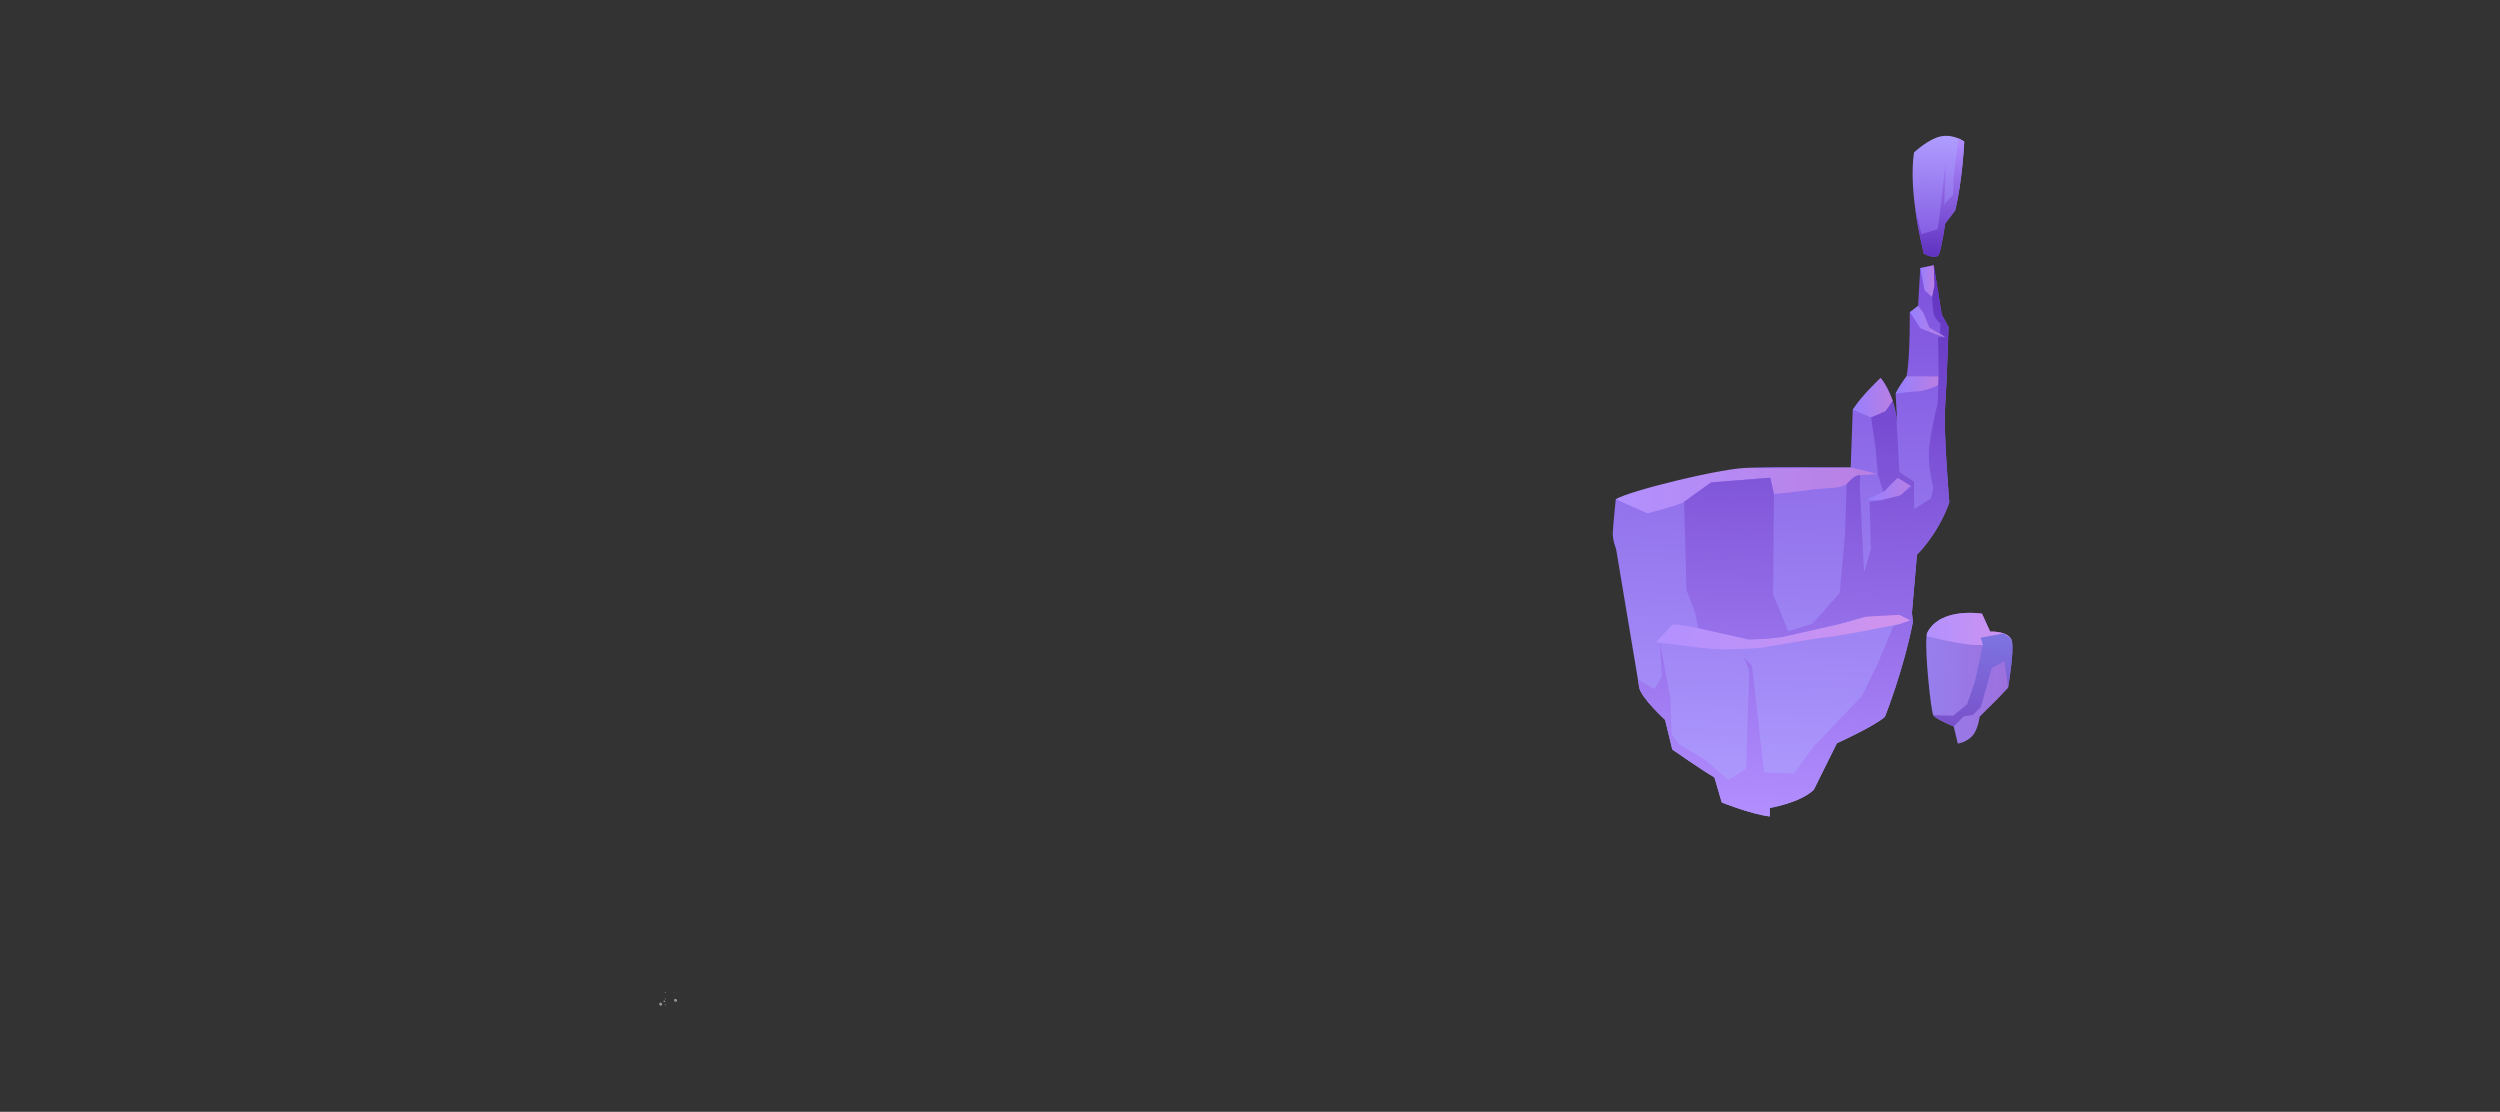 <svg width="1592" height="708" viewBox="0 0 1592 708" fill="none" xmlns="http://www.w3.org/2000/svg">
<rect x="0" y="0" width="1592" height="708" fill="#333333" stroke="none"/>
<g clip-path="url(#clip0_528_304834)">
<mask id="mask0_528_304834" style="mask-type:luminance" maskUnits="userSpaceOnUse" x="0" y="-1" width="1594" height="709">
<path d="M1593.46 708H0V-0.2H1593.46V708Z" fill="white"/>
</mask>
<g mask="url(#mask0_528_304834)">
<path d="M1220.73 353.2L1217.53 390.2L1218.13 396.1C1212.03 427.2 1200.33 456.4 1200.33 456.4C1194.33 462.1 1169.73 473.3 1169.73 473.3L1155.03 502.9C1146.33 511.3 1127.03 514.5 1127.03 514.5L1126.93 519.9C1114.73 518.4 1096.43 511 1096.43 511L1091.73 495C1085.93 491.9 1064.93 477.3 1064.93 477.3L1060.33 458.4C1060.33 458.4 1044.83 444.2 1043.83 437.7C1043.73 436.9 1043.43 435.2 1043.03 432.7C1039.83 413.4 1029.13 349.6 1029.13 349.6C1029.13 349.6 1026.73 343.9 1027.03 338.8C1027.33 333.7 1028.93 317.9 1028.93 317.9C1028.93 317.9 1102.33 298.9 1114.93 297.9C1127.43 297 1178.53 297.7 1178.53 297.7L1179.83 260.9L1197.63 240.7C1201.23 244.9 1203.63 250.3 1205.23 255.3C1205.36 255.7 1205.46 256.067 1205.53 256.4H1205.63C1206.63 259.8 1207.23 263 1207.63 265.2V265.3V265.5C1208.03 267.6 1208.13 268.9 1208.13 268.9L1207.13 250.7L1214.13 239.6C1216.53 225.9 1216.13 198.8 1216.13 198.8L1221.43 194.8L1222.83 170.7L1231.43 168.9L1236.53 200.3L1240.83 208.2C1240.83 208.2 1239.73 244.4 1238.63 259.5C1237.53 274.7 1241.33 320 1241.33 320C1233.73 340.9 1220.73 353.2 1220.73 353.2Z" fill="url(#paint0_linear_528_304834)"/>
<path d="M1028.93 317.9L1049.03 326.9C1049.03 326.9 1070.33 321.4 1072.43 319.6C1074.53 317.8 1089.63 307.2 1089.63 307.2L1127.33 304.2L1129.63 314.6C1129.63 314.6 1140.63 313.6 1152.33 312C1164.03 310.4 1171.53 311.4 1175.93 308.3C1180.33 305.2 1178.93 303.1 1184.53 302.6C1190.13 302.2 1195.73 301.8 1195.73 301.8L1178.53 297.7C1178.53 297.7 1130.13 298.7 1114.93 297.9C1099.73 297.1 1036.93 312.7 1028.93 317.9Z" fill="url(#paint1_linear_528_304834)"/>
<path d="M1065.13 397.7L1054.53 408.9C1054.53 408.9 1082.73 412.7 1091.43 413.3C1100.13 414 1121.03 412.6 1121.03 412.6C1121.03 412.6 1154.13 406.7 1163.93 405.7C1173.63 404.7 1209.43 397.5 1209.43 397.5L1216.63 395.1L1209.63 391.5C1209.63 391.5 1190.53 390.9 1183.03 394C1175.63 397 1149.13 402.2 1140.03 404.5C1130.93 406.9 1113.43 407.2 1113.43 407.2C1113.43 407.2 1073.63 397.3 1065.13 397.7Z" fill="url(#paint2_linear_528_304834)"/>
<path d="M1179.83 260.9L1191.53 265.8C1191.53 265.8 1198.13 264.2 1200.73 261.8C1203.33 259.3 1205.33 255.2 1205.33 255.2C1205.33 255.2 1201.13 244.9 1197.53 240.7C1197.53 240.7 1185.53 251.7 1179.83 260.9Z" fill="url(#paint3_linear_528_304834)"/>
<path d="M1207.13 250.7C1207.13 250.7 1216.13 249.3 1221.43 249.2C1226.83 249 1234.33 245.1 1234.33 245.1L1234.53 239.7L1214.13 239.6C1214.13 239.6 1208.93 246.2 1207.13 250.7Z" fill="url(#paint4_linear_528_304834)"/>
<path d="M1216.23 198.8L1222.83 209L1233.13 213.1L1238.93 214.8L1228.63 208.6L1224.73 199.1L1221.43 194.8L1216.23 198.8Z" fill="url(#paint5_linear_528_304834)"/>
<path d="M1222.83 170.7L1225.63 185L1230.43 189.2L1231.93 181.6L1231.43 168.9L1222.83 170.7Z" fill="url(#paint6_linear_528_304834)"/>
<path d="M1218.73 306.7L1210.23 315.5L1197.63 318.6L1188.53 318.3L1200.83 312.4L1206.13 305.7L1209.53 300.5L1218.73 306.7Z" fill="url(#paint7_linear_528_304834)"/>
<path d="M1220.73 353.2L1217.53 390.2L1218.13 396.1C1212.03 427.2 1200.33 456.4 1200.33 456.4C1194.33 462.1 1169.73 473.3 1169.73 473.3L1155.03 502.9C1146.33 511.3 1127.03 514.5 1127.03 514.5L1126.93 519.9C1114.73 518.4 1096.43 511 1096.43 511L1091.73 495C1085.93 491.9 1064.93 477.3 1064.93 477.3L1060.33 458.4C1060.33 458.4 1044.83 444.2 1043.83 437.7C1043.73 436.9 1043.43 435.2 1043.03 432.7L1053.53 438.9L1058.33 430.7L1057.03 409L1063.63 444.4L1064.53 467.8L1069.43 474L1086.13 484L1100.43 496.7L1111.93 489.5L1113.93 427.3L1110.63 418.7L1115.63 423.9L1120.63 467.6L1123.43 491.9L1142.43 492.6L1154.83 475.5L1168.43 461.3L1185.63 443.3L1195.63 422.8L1205.63 398.8L1216.63 395.1L1209.63 391.5L1188.03 392.7L1170.23 397.6C1170.23 397.6 1146.13 403.1 1137.33 405.1C1128.43 407.2 1113.43 407.2 1113.43 407.2L1081.43 400L1079.53 390.5L1073.93 375.6L1073.03 340.7L1072.43 319.6L1089.63 307.2L1127.33 304.2L1129.63 314.6L1129.13 378.6L1138.83 402L1154.33 397.1L1171.53 377.6L1174.93 340.2L1175.93 308.3C1181.33 302 1184.53 302.6 1184.53 302.6L1184.33 310.3L1187.03 364.5L1191.43 349.7L1190.53 319.6L1197.63 318.6L1210.23 315.5L1217.33 309.7L1208.43 304.3L1199.23 313.2L1195.73 301.8L1194.53 286.8L1191.53 265.8L1200.73 261.8L1205.23 255.3L1205.33 255.2L1205.53 256.4H1205.63L1207.63 265.2V265.3V265.4V265.5L1209.53 300.5L1218.83 306.7L1218.93 324.3L1229.63 317.3L1231.13 310.7C1231.13 310.7 1227.53 297 1228.43 285.7C1229.43 274.4 1233.93 256.8 1233.93 256.8L1234.53 239.7L1234.23 214.7L1238.93 214.8L1235.43 212L1235.63 206C1235.63 206 1233.03 203.9 1231.83 201.1C1230.63 198.3 1230.43 189.2 1230.43 189.2L1231.93 181.6L1231.43 168.9L1236.53 200.3L1240.83 208.2C1240.83 208.2 1239.73 244.4 1238.63 259.5C1237.53 274.7 1241.33 320 1241.33 320C1233.73 340.9 1220.73 353.2 1220.73 353.2Z" fill="url(#paint8_linear_528_304834)"/>
<path d="M1250.83 90.2C1250.83 90.2 1249.63 115.8 1245.03 134L1238.73 142.3C1238.73 142.3 1236.43 157.9 1234.73 161.9C1233.13 165.9 1225.13 161.6 1225.13 161.6C1225.13 161.6 1221.73 148.9 1219.63 132.9C1218.03 121.4 1217.23 108.3 1218.83 97.1C1218.83 97.1 1228.43 88 1236.63 86.7C1240.83 86.1 1244.43 87 1247.03 88.1H1247.13C1249.23 89 1250.53 90 1250.83 90.2Z" fill="url(#paint9_linear_528_304834)"/>
<path d="M1250.83 90.2C1250.83 90.2 1249.63 115.8 1245.03 134L1238.73 142.3C1238.73 142.3 1236.43 157.9 1234.73 161.9C1233.13 165.9 1225.13 161.6 1225.13 161.6C1225.13 161.6 1221.73 148.9 1219.63 132.9L1223.53 149.1L1233.93 145.9L1235.13 137.5L1239.13 101.9L1238.13 130.2L1243.73 124L1244.13 112.6L1247.03 88.1H1247.13L1250.83 90.2Z" fill="url(#paint10_linear_528_304834)"/>
<path d="M1278.73 438L1271.93 445.2L1260.63 456.4C1260.63 456.4 1259.63 465.2 1255.53 469.1C1251.33 473.1 1246.73 473.5 1246.73 473.5L1244.13 462.6C1244.13 462.6 1235.33 459 1232.13 456.5C1231.66 456.1 1231.33 455.734 1231.13 455.4C1229.63 453.1 1225.63 415.3 1226.83 405C1226.96 404 1227.13 403.267 1227.33 402.8C1235.83 386.4 1262.13 390.8 1262.13 390.8L1267.33 402.2C1267.33 402.2 1271.93 402 1275.83 403.3C1277.53 403.9 1279.13 404.8 1280.13 406.2C1280.66 406.867 1281.03 407.634 1281.23 408.5C1282.63 415.4 1278.73 438 1278.73 438Z" fill="url(#paint11_linear_528_304834)"/>
<path d="M1281.23 408.5C1276.43 407.5 1264.13 408.6 1264.13 408.6L1262.73 410.6C1252.33 411.9 1228.43 405.4 1226.83 405C1226.96 404 1227.13 403.267 1227.33 402.8C1235.83 386.4 1262.13 390.8 1262.13 390.8L1267.33 402.2C1267.33 402.2 1279.73 401.6 1281.23 408.5Z" fill="url(#paint12_linear_528_304834)"/>
<path d="M1278.73 438L1276.53 421L1268.43 425.3L1261.43 450.1L1256.43 455.3L1250.43 456.2L1244.13 462.6C1244.13 462.6 1235.33 459 1232.13 456.5L1231.13 455.4L1243.73 455.8L1252.63 448.5L1257.63 434.1L1262.73 410.6L1261.23 406.1L1275.83 403.3L1280.13 406.2C1280.66 406.867 1281.03 407.634 1281.23 408.5C1282.63 415.4 1278.73 438 1278.73 438Z" fill="url(#paint13_linear_528_304834)"/>
<g opacity="0.5">
<path d="M430.8 636.4C431.2 636.8 431.2 637.4 430.9 637.7C430.6 638.1 430 638 429.6 637.7C429.2 637.3 429.1 636.7 429.5 636.3C429.8 636 430.4 636 430.8 636.4Z" fill="white"/>
<path d="M421.3 638.8C421.7 639.2 421.7 639.8 421.4 640.2C421 640.5 420.5 640.5 420.1 640.1C419.7 639.7 419.6 639.1 420 638.8C420.3 638.4 420.9 638.4 421.3 638.8Z" fill="white"/>
<path d="M423.3 637.3C423.5 637.5 423.5 637.8 423.3 638C423.1 638.2 422.8 638.1 422.6 637.9C422.4 637.7 422.4 637.4 422.6 637.3C422.8 637.1 423.1 637.1 423.3 637.3Z" fill="white"/>
<path d="M423.8 639.7C424 639.8 424 640 423.9 640.1C423.7 640.2 423.5 640.2 423.4 640.1C423.3 640 423.3 639.8 423.4 639.6C423.5 639.5 423.7 639.5 423.8 639.7Z" fill="white"/>
<path d="M429.3 631.7C429.3 631.8 429.3 631.8 429.3 631.9C429.2 632 429.1 632 429 631.9C429 631.8 429 631.7 429 631.7C429.1 631.6 429.2 631.6 429.3 631.7Z" fill="white"/>
<path d="M421.8 638.5C421.8 638.5 421.9 638.6 421.8 638.7C421.7 638.7 421.6 638.7 421.6 638.7C421.5 638.6 421.5 638.5 421.6 638.5C421.6 638.4 421.7 638.4 421.8 638.5Z" fill="white"/>
<path d="M424 637.6C424.1 637.6 424.1 637.7 424 637.8C423.933 637.867 423.867 637.867 423.8 637.8C423.8 637.7 423.8 637.6 423.8 637.5C423.9 637.5 424 637.5 424 637.6Z" fill="white"/>
<path d="M423.9 631.8C424 631.9 424 632.1 423.9 632.2C423.8 632.3 423.6 632.3 423.5 632.2C423.3 632.1 423.3 631.9 423.4 631.8C423.5 631.6 423.7 631.7 423.9 631.8Z" fill="white"/>
<path d="M423.9 635.9C424 636 424 636.2 423.9 636.3C423.8 636.4 423.6 636.4 423.5 636.3C423.3 636.2 423.3 636 423.4 635.9C423.5 635.8 423.7 635.8 423.9 635.9Z" fill="white"/>
</g>
</g>
</g>
<defs>
<linearGradient id="paint0_linear_528_304834" x1="834.245" y1="510.205" x2="846.006" y2="156.136" gradientUnits="userSpaceOnUse">
<stop offset="0.006" stop-color="#AF9DFF"/>
<stop offset="1" stop-color="#7D51DD"/>
</linearGradient>
<linearGradient id="paint1_linear_528_304834" x1="1029.76" y1="292.715" x2="1195.85" y2="298.231" gradientUnits="userSpaceOnUse">
<stop stop-color="#B291FF"/>
<stop offset="1" stop-color="#BA7FE2"/>
</linearGradient>
<linearGradient id="paint2_linear_528_304834" x1="1055.32" y1="386.325" x2="1216.74" y2="391.688" gradientUnits="userSpaceOnUse">
<stop stop-color="#B291FF"/>
<stop offset="1" stop-color="#D193EC"/>
</linearGradient>
<linearGradient id="paint3_linear_528_304834" x1="1180.48" y1="240.139" x2="1205.77" y2="240.98" gradientUnits="userSpaceOnUse">
<stop stop-color="#967FFF"/>
<stop offset="1" stop-color="#BA7FE2"/>
</linearGradient>
<linearGradient id="paint4_linear_528_304834" x1="1207.51" y1="238.842" x2="1234.51" y2="239.738" gradientUnits="userSpaceOnUse">
<stop stop-color="#967FFF"/>
<stop offset="1" stop-color="#BA7FE2"/>
</linearGradient>
<linearGradient id="paint5_linear_528_304834" x1="1216.32" y1="194.612" x2="1239.56" y2="195.384" gradientUnits="userSpaceOnUse">
<stop stop-color="#967FFF"/>
<stop offset="1" stop-color="#BA7FE2"/>
</linearGradient>
<linearGradient id="paint6_linear_528_304834" x1="1222.92" y1="168.649" x2="1232.34" y2="168.962" gradientUnits="userSpaceOnUse">
<stop stop-color="#967FFF"/>
<stop offset="1" stop-color="#BA7FE2"/>
</linearGradient>
<linearGradient id="paint7_linear_528_304834" x1="1189.17" y1="299.774" x2="1218.97" y2="300.764" gradientUnits="userSpaceOnUse">
<stop stop-color="#967FFF"/>
<stop offset="1" stop-color="#BA7FE2"/>
</linearGradient>
<linearGradient id="paint8_linear_528_304834" x1="814.924" y1="509.563" x2="826.686" y2="155.494" gradientUnits="userSpaceOnUse">
<stop stop-color="#B28EFF"/>
<stop offset="1" stop-color="#6032C0"/>
</linearGradient>
<linearGradient id="paint9_linear_528_304834" x1="1139.67" y1="160.555" x2="1142.24" y2="83.29" gradientUnits="userSpaceOnUse">
<stop stop-color="#7D51DD"/>
<stop offset="0.994" stop-color="#AF9DFF"/>
</linearGradient>
<linearGradient id="paint10_linear_528_304834" x1="1136.71" y1="160.457" x2="1139.23" y2="84.494" gradientUnits="userSpaceOnUse">
<stop stop-color="#6032C0"/>
<stop offset="1" stop-color="#B28EFF"/>
</linearGradient>
<linearGradient id="paint11_linear_528_304834" x1="1227.27" y1="389.289" x2="1282.25" y2="391.116" gradientUnits="userSpaceOnUse">
<stop stop-color="#967FED"/>
<stop offset="1" stop-color="#9D70DD"/>
</linearGradient>
<linearGradient id="paint12_linear_528_304834" x1="1227.37" y1="389.292" x2="1281.75" y2="391.099" gradientUnits="userSpaceOnUse">
<stop stop-color="#B291FF"/>
<stop offset="1" stop-color="#D193EC"/>
</linearGradient>
<linearGradient id="paint13_linear_528_304834" x1="1218.29" y1="461.737" x2="1220.3" y2="401.501" gradientUnits="userSpaceOnUse">
<stop stop-color="#7951CA"/>
<stop offset="1" stop-color="#7E74E2"/>
</linearGradient>
<clipPath id="clip0_528_304834">
<rect width="1592" height="708" fill="white"/>
</clipPath>
</defs>
</svg>
